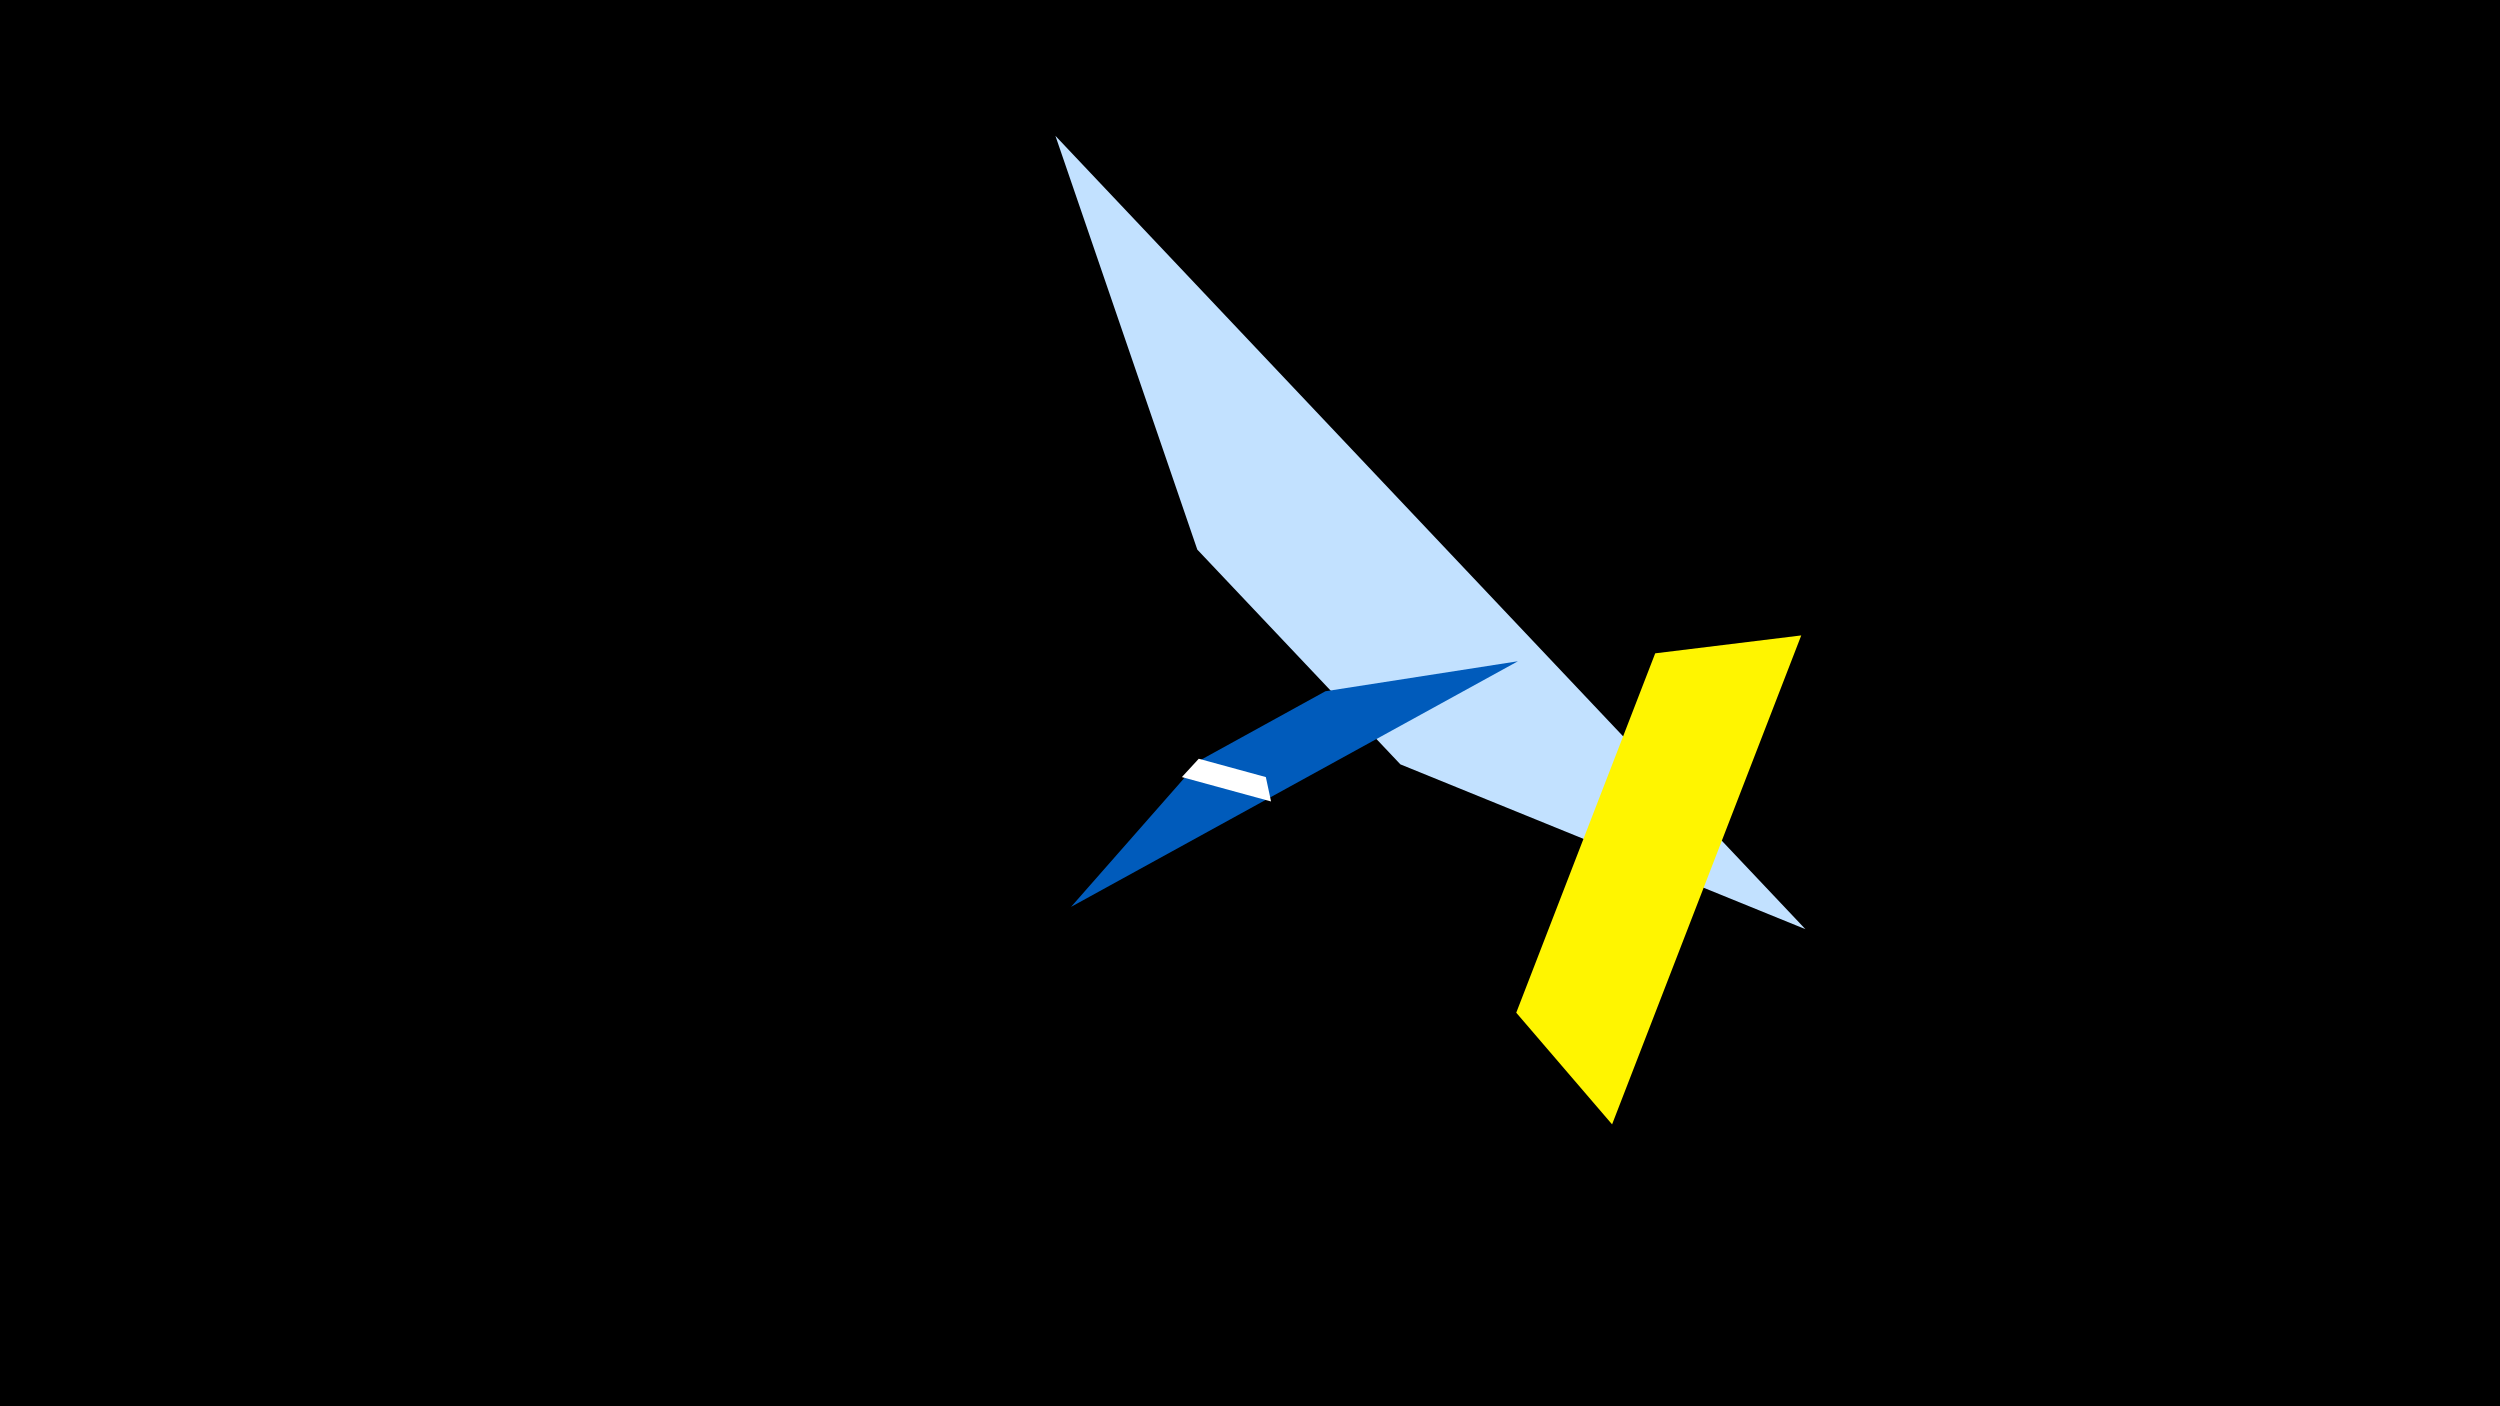 <svg width="1200" height="675" viewBox="-500 -500 1200 675" xmlns="http://www.w3.org/2000/svg"><title>19364</title><path d="M-500-500h1200v675h-1200z" fill="#000"/><path d="M366.6-54l-360-380.8 68.1 198.6 97.5 103.1z" fill="#c2e1ff"/><path d="M228.6-182.6l-214.5 117.9 61.8-70.3 60.3-33.2z" fill="#005bbb"/><path d="M364.6-195l-90.8 234.7-46-53.6 66.7-172.5z" fill="#fff500"/><path d="M67.3-127l42.8 11.7-2.5-11.7-32.2-8.8z" fill="#fff"/></svg>